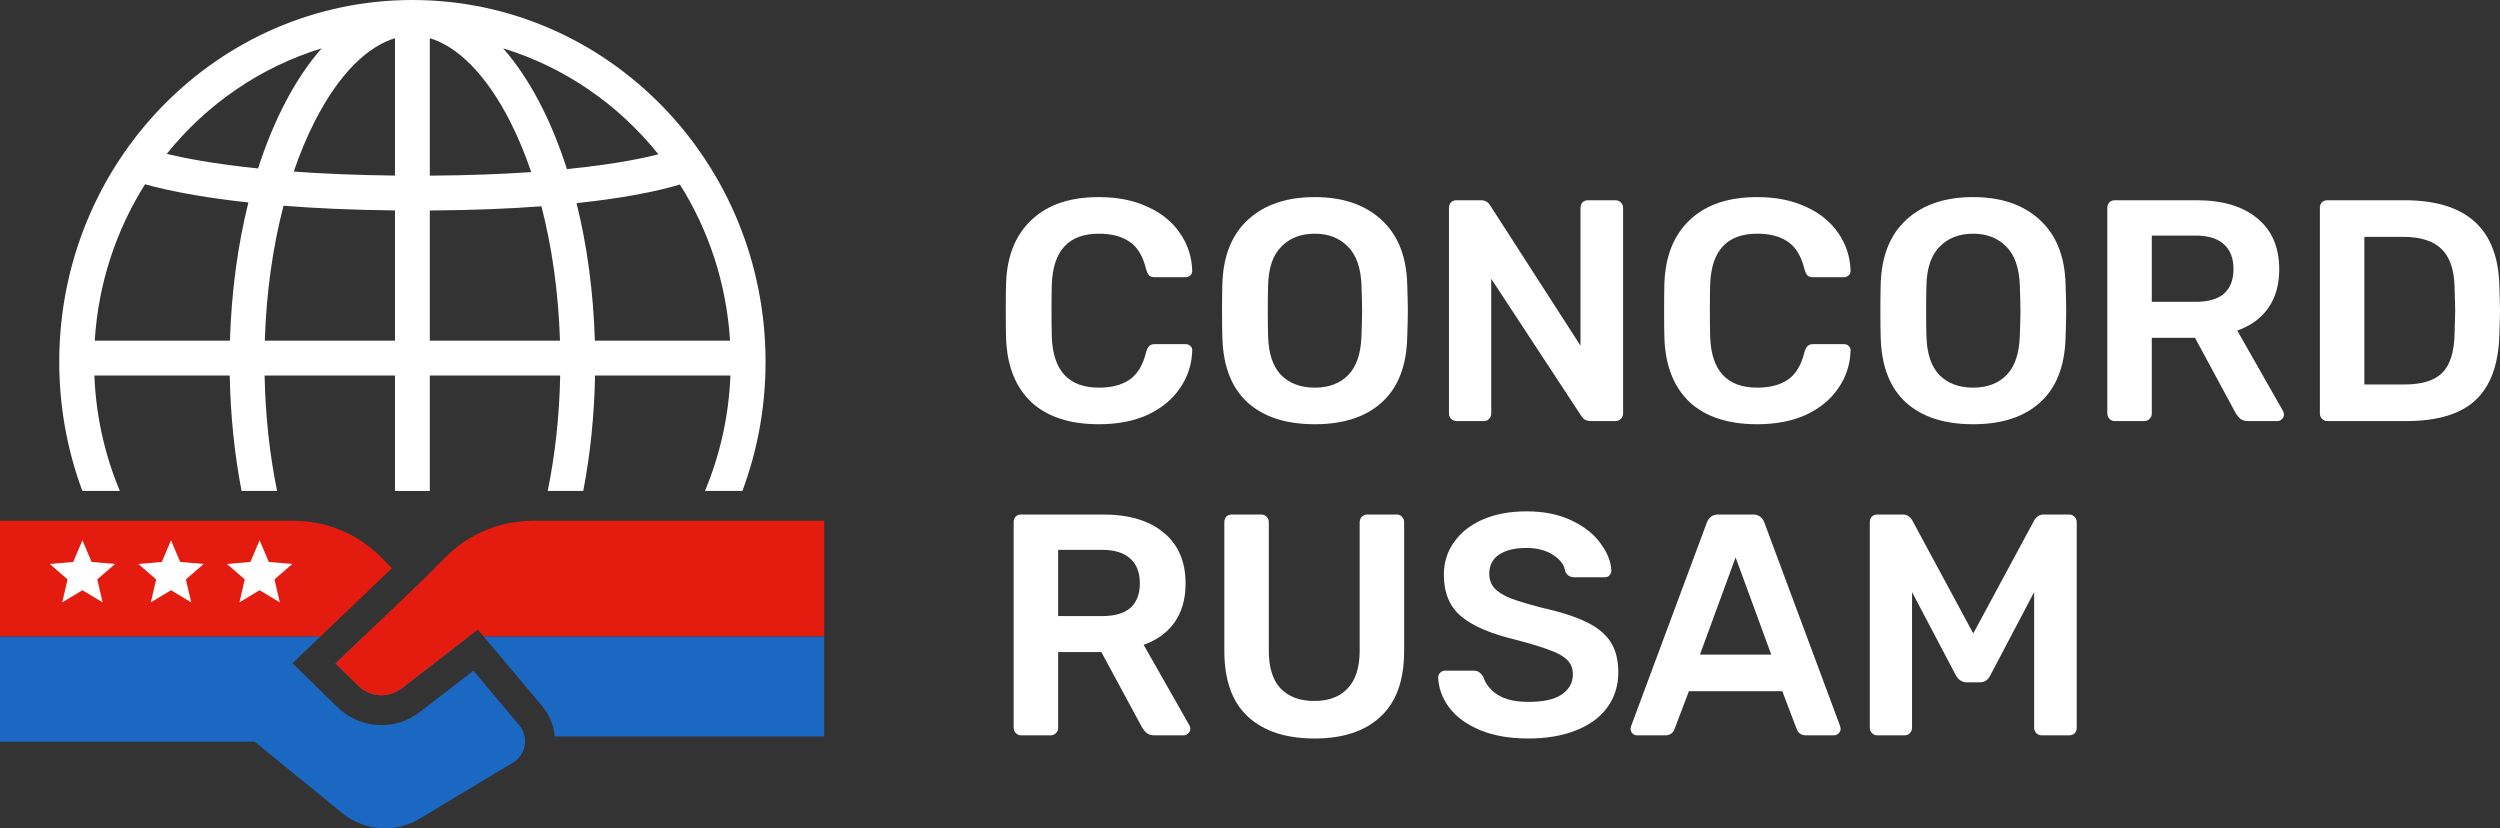 <svg width="166" height="55" viewBox="0 0 166 55" fill="none" xmlns="http://www.w3.org/2000/svg">
<rect x="0" y="0" width="166" height="55" fill="#333333" stroke="none"/>
<path d="M72.963 28.169C71.035 28.169 69.541 27.681 68.48 26.703C67.433 25.712 66.874 24.308 66.804 22.492C66.79 22.115 66.783 21.501 66.783 20.649C66.783 19.783 66.79 19.155 66.804 18.764C66.874 16.976 67.439 15.586 68.501 14.595C69.562 13.589 71.049 13.087 72.963 13.087C74.205 13.087 75.288 13.303 76.209 13.736C77.131 14.155 77.843 14.735 78.346 15.475C78.862 16.215 79.135 17.046 79.163 17.968V18.009C79.163 18.121 79.114 18.219 79.016 18.303C78.932 18.373 78.835 18.407 78.723 18.407H76.691C76.523 18.407 76.398 18.373 76.314 18.303C76.23 18.219 76.16 18.079 76.105 17.884C75.895 17.018 75.532 16.41 75.015 16.061C74.499 15.698 73.814 15.517 72.963 15.517C70.966 15.517 69.925 16.634 69.841 18.868C69.828 19.245 69.82 19.825 69.82 20.607C69.82 21.389 69.828 21.983 69.841 22.388C69.925 24.622 70.966 25.739 72.963 25.739C73.8 25.739 74.478 25.565 74.994 25.216C75.525 24.853 75.895 24.238 76.105 23.372C76.16 23.177 76.23 23.044 76.314 22.974C76.398 22.89 76.523 22.849 76.691 22.849H78.723C78.849 22.849 78.953 22.89 79.037 22.974C79.135 23.058 79.177 23.163 79.163 23.288C79.135 24.21 78.862 25.041 78.346 25.781C77.843 26.521 77.131 27.108 76.209 27.541C75.288 27.96 74.205 28.169 72.963 28.169Z" fill="white"/>
<path d="M87.302 28.169C85.389 28.169 83.902 27.688 82.84 26.724C81.779 25.76 81.221 24.329 81.165 22.43C81.151 22.025 81.144 21.431 81.144 20.649C81.144 19.853 81.151 19.252 81.165 18.847C81.221 16.99 81.793 15.566 82.882 14.574C83.972 13.582 85.445 13.087 87.302 13.087C89.145 13.087 90.612 13.582 91.701 14.574C92.804 15.566 93.384 16.99 93.439 18.847C93.467 19.657 93.481 20.258 93.481 20.649C93.481 21.026 93.467 21.62 93.439 22.43C93.384 24.329 92.818 25.76 91.743 26.724C90.681 27.688 89.201 28.169 87.302 28.169ZM87.302 25.739C88.238 25.739 88.978 25.46 89.522 24.901C90.067 24.343 90.36 23.484 90.402 22.325C90.43 21.487 90.444 20.921 90.444 20.628C90.444 20.307 90.43 19.741 90.402 18.931C90.36 17.786 90.06 16.934 89.501 16.375C88.943 15.803 88.21 15.517 87.302 15.517C86.38 15.517 85.64 15.803 85.082 16.375C84.523 16.934 84.23 17.786 84.202 18.931C84.188 19.336 84.181 19.902 84.181 20.628C84.181 21.34 84.188 21.906 84.202 22.325C84.23 23.47 84.516 24.329 85.061 24.901C85.619 25.46 86.366 25.739 87.302 25.739Z" fill="white"/>
<path d="M96.714 27.96C96.574 27.96 96.455 27.911 96.358 27.813C96.26 27.715 96.211 27.597 96.211 27.457V13.82C96.211 13.666 96.253 13.54 96.337 13.443C96.434 13.345 96.56 13.296 96.714 13.296H98.347C98.613 13.296 98.815 13.415 98.955 13.652L104.946 22.953V13.82C104.946 13.666 104.988 13.54 105.071 13.443C105.169 13.345 105.295 13.296 105.448 13.296H107.25C107.403 13.296 107.529 13.345 107.627 13.443C107.725 13.54 107.774 13.666 107.774 13.82V27.436C107.774 27.59 107.725 27.715 107.627 27.813C107.529 27.911 107.41 27.96 107.271 27.96H105.616C105.337 27.96 105.127 27.841 104.988 27.604L99.018 18.512V27.457C99.018 27.597 98.969 27.715 98.871 27.813C98.787 27.911 98.669 27.96 98.515 27.96H96.714Z" fill="white"/>
<path d="M116.677 28.169C114.749 28.169 113.255 27.681 112.194 26.703C111.147 25.712 110.588 24.308 110.518 22.492C110.504 22.115 110.497 21.501 110.497 20.649C110.497 19.783 110.504 19.155 110.518 18.764C110.588 16.976 111.154 15.586 112.215 14.595C113.276 13.589 114.763 13.087 116.677 13.087C117.919 13.087 119.002 13.303 119.923 13.736C120.845 14.155 121.557 14.735 122.06 15.475C122.577 16.215 122.849 17.046 122.877 17.968V18.009C122.877 18.121 122.828 18.219 122.73 18.303C122.646 18.373 122.549 18.407 122.437 18.407H120.405C120.238 18.407 120.112 18.373 120.028 18.303C119.944 18.219 119.874 18.079 119.819 17.884C119.609 17.018 119.246 16.41 118.729 16.061C118.213 15.698 117.528 15.517 116.677 15.517C114.68 15.517 113.639 16.634 113.556 18.868C113.542 19.245 113.535 19.825 113.535 20.607C113.535 21.389 113.542 21.983 113.556 22.388C113.639 24.622 114.68 25.739 116.677 25.739C117.514 25.739 118.192 25.565 118.708 25.216C119.239 24.853 119.609 24.238 119.819 23.372C119.874 23.177 119.944 23.044 120.028 22.974C120.112 22.89 120.238 22.849 120.405 22.849H122.437C122.563 22.849 122.667 22.89 122.751 22.974C122.849 23.058 122.891 23.163 122.877 23.288C122.849 24.21 122.577 25.041 122.06 25.781C121.557 26.521 120.845 27.108 119.923 27.541C119.002 27.96 117.919 28.169 116.677 28.169Z" fill="white"/>
<path d="M131.016 28.169C129.103 28.169 127.616 27.688 126.554 26.724C125.493 25.76 124.935 24.329 124.879 22.43C124.865 22.025 124.858 21.431 124.858 20.649C124.858 19.853 124.865 19.252 124.879 18.847C124.935 16.99 125.507 15.566 126.596 14.574C127.686 13.582 129.159 13.087 131.016 13.087C132.859 13.087 134.326 13.582 135.415 14.574C136.518 15.566 137.098 16.99 137.154 18.847C137.181 19.657 137.195 20.258 137.195 20.649C137.195 21.026 137.181 21.62 137.154 22.43C137.098 24.329 136.532 25.76 135.457 26.724C134.396 27.688 132.915 28.169 131.016 28.169ZM131.016 25.739C131.952 25.739 132.692 25.46 133.236 24.901C133.781 24.343 134.074 23.484 134.116 22.325C134.144 21.487 134.158 20.921 134.158 20.628C134.158 20.307 134.144 19.741 134.116 18.931C134.074 17.786 133.774 16.934 133.216 16.375C132.657 15.803 131.924 15.517 131.016 15.517C130.094 15.517 129.354 15.803 128.796 16.375C128.237 16.934 127.944 17.786 127.916 18.931C127.902 19.336 127.895 19.902 127.895 20.628C127.895 21.34 127.902 21.906 127.916 22.325C127.944 23.47 128.23 24.329 128.775 24.901C129.333 25.46 130.08 25.739 131.016 25.739Z" fill="white"/>
<path d="M140.428 27.96C140.288 27.96 140.169 27.911 140.072 27.813C139.974 27.715 139.925 27.597 139.925 27.457V13.82C139.925 13.666 139.967 13.54 140.051 13.443C140.148 13.345 140.274 13.296 140.428 13.296H145.853C147.571 13.296 148.911 13.694 149.875 14.49C150.852 15.286 151.341 16.417 151.341 17.884C151.341 18.903 151.097 19.762 150.608 20.46C150.119 21.145 149.435 21.64 148.555 21.948L151.592 27.29C151.634 27.373 151.655 27.45 151.655 27.52C151.655 27.646 151.606 27.75 151.509 27.834C151.425 27.918 151.327 27.96 151.215 27.96H149.288C149.065 27.96 148.89 27.911 148.765 27.813C148.639 27.701 148.527 27.562 148.429 27.394L145.748 22.43H142.879V27.457C142.879 27.597 142.83 27.715 142.732 27.813C142.634 27.911 142.508 27.96 142.355 27.96H140.428ZM145.79 20.041C146.628 20.041 147.256 19.86 147.675 19.497C148.094 19.12 148.304 18.575 148.304 17.863C148.304 17.151 148.094 16.606 147.675 16.229C147.256 15.838 146.628 15.642 145.79 15.642H142.879V20.041H145.79Z" fill="white"/>
<path d="M154.542 27.96C154.403 27.96 154.284 27.911 154.186 27.813C154.088 27.715 154.04 27.597 154.04 27.457V13.82C154.04 13.666 154.081 13.54 154.165 13.443C154.263 13.345 154.389 13.296 154.542 13.296H159.653C163.773 13.296 165.874 15.195 165.958 18.994C165.986 19.804 166 20.349 166 20.628C166 20.893 165.986 21.431 165.958 22.241C165.902 24.196 165.372 25.642 164.366 26.577C163.375 27.499 161.839 27.96 159.758 27.96H154.542ZM159.653 25.53C160.812 25.53 161.65 25.272 162.167 24.755C162.684 24.238 162.956 23.379 162.984 22.178C163.012 21.34 163.026 20.817 163.026 20.607C163.026 20.384 163.012 19.867 162.984 19.057C162.956 17.912 162.67 17.074 162.125 16.543C161.58 15.998 160.722 15.726 159.549 15.726H156.993V25.53H159.653Z" fill="white"/>
<path d="M67.81 48.827C67.67 48.827 67.551 48.778 67.454 48.68C67.356 48.583 67.307 48.464 67.307 48.324V34.687C67.307 34.533 67.349 34.407 67.433 34.31C67.53 34.212 67.656 34.163 67.81 34.163H73.235C74.952 34.163 76.293 34.561 77.257 35.357C78.234 36.153 78.723 37.284 78.723 38.751C78.723 39.77 78.478 40.629 77.99 41.327C77.501 42.012 76.817 42.508 75.937 42.815L78.974 48.157C79.016 48.24 79.037 48.317 79.037 48.387C79.037 48.513 78.988 48.617 78.89 48.701C78.807 48.785 78.709 48.827 78.597 48.827H76.67C76.447 48.827 76.272 48.778 76.146 48.68C76.021 48.569 75.909 48.429 75.811 48.261L73.13 43.297H70.26V48.324C70.26 48.464 70.212 48.583 70.114 48.68C70.016 48.778 69.89 48.827 69.737 48.827H67.81ZM73.172 40.908C74.01 40.908 74.638 40.727 75.057 40.364C75.476 39.987 75.686 39.442 75.686 38.73C75.686 38.018 75.476 37.473 75.057 37.096C74.638 36.705 74.01 36.509 73.172 36.509H70.26V40.908H73.172Z" fill="white"/>
<path d="M87.287 49.036C85.387 49.036 83.914 48.555 82.867 47.591C81.819 46.627 81.296 45.168 81.296 43.213V34.687C81.296 34.533 81.338 34.407 81.421 34.31C81.519 34.212 81.645 34.163 81.798 34.163H83.725C83.879 34.163 84.005 34.212 84.103 34.31C84.2 34.407 84.249 34.533 84.249 34.687V43.213C84.249 44.316 84.507 45.147 85.024 45.706C85.555 46.264 86.302 46.544 87.266 46.544C88.229 46.544 88.969 46.264 89.486 45.706C90.016 45.147 90.282 44.316 90.282 43.213V34.687C90.282 34.533 90.331 34.407 90.428 34.31C90.526 34.212 90.652 34.163 90.805 34.163H92.733C92.886 34.163 93.005 34.212 93.089 34.31C93.186 34.407 93.235 34.533 93.235 34.687V43.213C93.235 45.168 92.712 46.627 91.664 47.591C90.631 48.555 89.172 49.036 87.287 49.036Z" fill="white"/>
<path d="M101.486 49.036C100.229 49.036 99.153 48.848 98.26 48.471C97.366 48.094 96.689 47.598 96.228 46.983C95.767 46.369 95.523 45.699 95.495 44.972C95.495 44.861 95.537 44.763 95.621 44.679C95.704 44.581 95.809 44.532 95.935 44.532H97.841C97.995 44.532 98.12 44.567 98.218 44.637C98.316 44.707 98.406 44.805 98.49 44.931C98.63 45.405 98.944 45.803 99.433 46.125C99.936 46.446 100.62 46.606 101.486 46.606C102.463 46.606 103.196 46.446 103.685 46.125C104.188 45.789 104.439 45.336 104.439 44.763C104.439 44.386 104.313 44.072 104.062 43.82C103.811 43.569 103.427 43.352 102.91 43.171C102.407 42.975 101.653 42.745 100.648 42.48C99 42.089 97.792 41.572 97.024 40.929C96.256 40.287 95.872 39.365 95.872 38.164C95.872 37.354 96.095 36.635 96.542 36.007C96.989 35.364 97.624 34.861 98.448 34.498C99.286 34.135 100.257 33.954 101.36 33.954C102.519 33.954 103.517 34.156 104.355 34.561C105.207 34.966 105.85 35.476 106.282 36.09C106.729 36.691 106.967 37.291 106.995 37.892C106.995 38.004 106.953 38.108 106.869 38.206C106.785 38.29 106.68 38.332 106.555 38.332H104.565C104.258 38.332 104.048 38.206 103.936 37.955C103.867 37.508 103.594 37.138 103.119 36.844C102.645 36.537 102.058 36.384 101.36 36.384C100.592 36.384 99.984 36.53 99.537 36.824C99.105 37.117 98.888 37.543 98.888 38.101C98.888 38.478 99 38.793 99.223 39.044C99.447 39.295 99.796 39.519 100.271 39.714C100.745 39.896 101.437 40.105 102.344 40.343C103.587 40.622 104.572 40.936 105.298 41.285C106.038 41.635 106.583 42.075 106.932 42.605C107.281 43.136 107.455 43.813 107.455 44.637C107.455 45.545 107.204 46.334 106.701 47.004C106.213 47.661 105.514 48.163 104.607 48.513C103.713 48.862 102.673 49.036 101.486 49.036Z" fill="white"/>
<path d="M108.709 48.827C108.583 48.827 108.478 48.785 108.395 48.701C108.311 48.617 108.269 48.513 108.269 48.387L108.311 48.198L113.338 34.687C113.478 34.338 113.729 34.163 114.092 34.163H116.396C116.759 34.163 117.011 34.338 117.15 34.687L122.178 48.198L122.219 48.387C122.219 48.513 122.171 48.617 122.073 48.701C121.989 48.785 121.891 48.827 121.78 48.827H119.915C119.622 48.827 119.42 48.694 119.308 48.429L118.344 45.894H112.144L111.181 48.429C111.069 48.694 110.866 48.827 110.573 48.827H108.709ZM112.877 43.464H117.611L115.244 37.012L112.877 43.464Z" fill="white"/>
<path d="M124.656 48.827C124.517 48.827 124.398 48.778 124.3 48.68C124.202 48.583 124.154 48.464 124.154 48.324V34.687C124.154 34.533 124.195 34.407 124.279 34.31C124.377 34.212 124.503 34.163 124.656 34.163H126.353C126.618 34.163 126.828 34.296 126.981 34.561L131.024 42.061L135.067 34.561C135.22 34.296 135.43 34.163 135.695 34.163H137.371C137.525 34.163 137.65 34.212 137.748 34.31C137.846 34.407 137.895 34.533 137.895 34.687V48.324C137.895 48.478 137.846 48.603 137.748 48.701C137.65 48.785 137.525 48.827 137.371 48.827H135.57C135.43 48.827 135.311 48.778 135.213 48.68C135.116 48.583 135.067 48.464 135.067 48.324V39.316L132.155 44.847C132.002 45.154 131.771 45.308 131.464 45.308H130.584C130.291 45.308 130.054 45.154 129.872 44.847L126.96 39.316V48.324C126.96 48.464 126.912 48.583 126.814 48.68C126.73 48.778 126.611 48.827 126.458 48.827H124.656Z" fill="white"/>
<path fill-rule="evenodd" clip-rule="evenodd" d="M39.511 24.936H48.501C48.392 27.652 47.799 30.236 46.809 32.6H49.295C50.289 29.937 50.833 27.047 50.833 24.026C50.833 10.757 40.334 0 27.383 0C14.432 0 3.934 10.757 3.934 24.026C3.934 27.047 4.478 29.937 5.471 32.6H7.957C6.967 30.236 6.374 27.652 6.266 24.936H15.255C15.305 27.627 15.578 30.205 16.04 32.6H18.399C17.915 30.24 17.622 27.66 17.57 24.936H26.226V32.604H28.54V24.936H37.197C37.144 27.66 36.851 30.24 36.368 32.6H38.727C39.188 30.205 39.462 27.627 39.511 24.936ZM39.498 22.622L48.475 22.622C48.239 18.808 47.047 15.271 45.146 12.252C44.481 12.452 43.491 12.705 42.103 12.955C41.064 13.142 39.801 13.328 38.284 13.488C38.975 16.272 39.401 19.359 39.498 22.622ZM35.95 13.698C36.643 16.372 37.082 19.391 37.183 22.622H28.54L28.54 13.977C31.417 13.959 33.87 13.854 35.95 13.698ZM17.583 22.622H26.226V13.972C23.369 13.943 20.916 13.826 18.826 13.661C18.127 16.344 17.684 19.376 17.583 22.622ZM35.273 11.427C33.363 11.558 31.132 11.647 28.54 11.663V2.537C30.287 3.062 32.214 4.789 33.899 8.121C34.405 9.121 34.866 10.228 35.273 11.427ZM26.226 11.658V2.537C24.48 3.062 22.552 4.789 20.867 8.121C20.366 9.112 19.909 10.207 19.505 11.392C21.424 11.532 23.654 11.631 26.226 11.658ZM37.644 11.228C39.289 11.063 40.625 10.87 41.693 10.678C42.525 10.528 43.194 10.379 43.718 10.246C41.071 6.941 37.494 4.458 33.408 3.21C35.129 5.161 36.585 7.921 37.644 11.228ZM21.359 3.21C17.284 4.454 13.715 6.927 11.07 10.219C11.655 10.358 12.404 10.517 13.336 10.676C14.37 10.852 15.629 11.03 17.136 11.185C18.194 7.897 19.645 5.152 21.359 3.21ZM16.493 13.444C15.114 13.294 13.938 13.126 12.947 12.957C11.436 12.699 10.354 12.439 9.639 12.238L9.631 12.236C7.724 15.258 6.528 18.801 6.291 22.622H15.268C15.366 19.342 15.796 16.239 16.493 13.444Z" fill="white"/>
<path fill-rule="evenodd" clip-rule="evenodd" d="M21.284 42.257H0V49.247H16.907L22.729 53.992C24.193 55.186 26.249 55.333 27.869 54.359L34.065 50.635C34.936 50.111 35.132 48.932 34.478 48.154L31.436 44.536L27.887 47.275C26.235 48.55 23.897 48.413 22.405 46.955L19.421 44.038L21.284 42.257ZM54.727 48.896V42.257H32.112L35.996 46.878C36.499 47.476 36.773 48.182 36.836 48.896H54.727ZM31.142 42.257H24.154L22.275 44.054L23.792 45.537C24.576 46.304 25.806 46.376 26.675 45.705L31.142 42.257Z" fill="#1B68C2"/>
<path fill-rule="evenodd" clip-rule="evenodd" d="M0 34.583H19.517C21.677 34.583 23.747 35.443 25.273 36.971L26.025 37.726L21.284 42.257H0V34.583ZM32.111 42.257H54.727V34.583H35.367C33.208 34.583 31.137 35.443 29.612 36.971L28.136 38.451L22.275 44.054L23.792 45.537C24.576 46.304 25.806 46.376 26.675 45.705L31.73 41.803L32.111 42.257Z" fill="#E41C0F"/>
<path d="M11.355 35.872L11.965 37.313L13.524 37.448L12.342 38.473L12.696 39.997L11.355 39.19L10.015 39.997L10.369 38.473L9.187 37.448L10.746 37.313L11.355 35.872Z" fill="white"/>
<path d="M5.473 35.872L6.083 37.313L7.641 37.448L6.459 38.473L6.813 39.997L5.473 39.19L4.132 39.997L4.486 38.473L3.304 37.448L4.863 37.313L5.473 35.872Z" fill="white"/>
<path d="M17.238 35.872L17.848 37.313L19.407 37.448L18.225 38.473L18.579 39.997L17.238 39.19L15.898 39.997L16.252 38.473L15.07 37.448L16.628 37.313L17.238 35.872Z" fill="white"/>
</svg>
